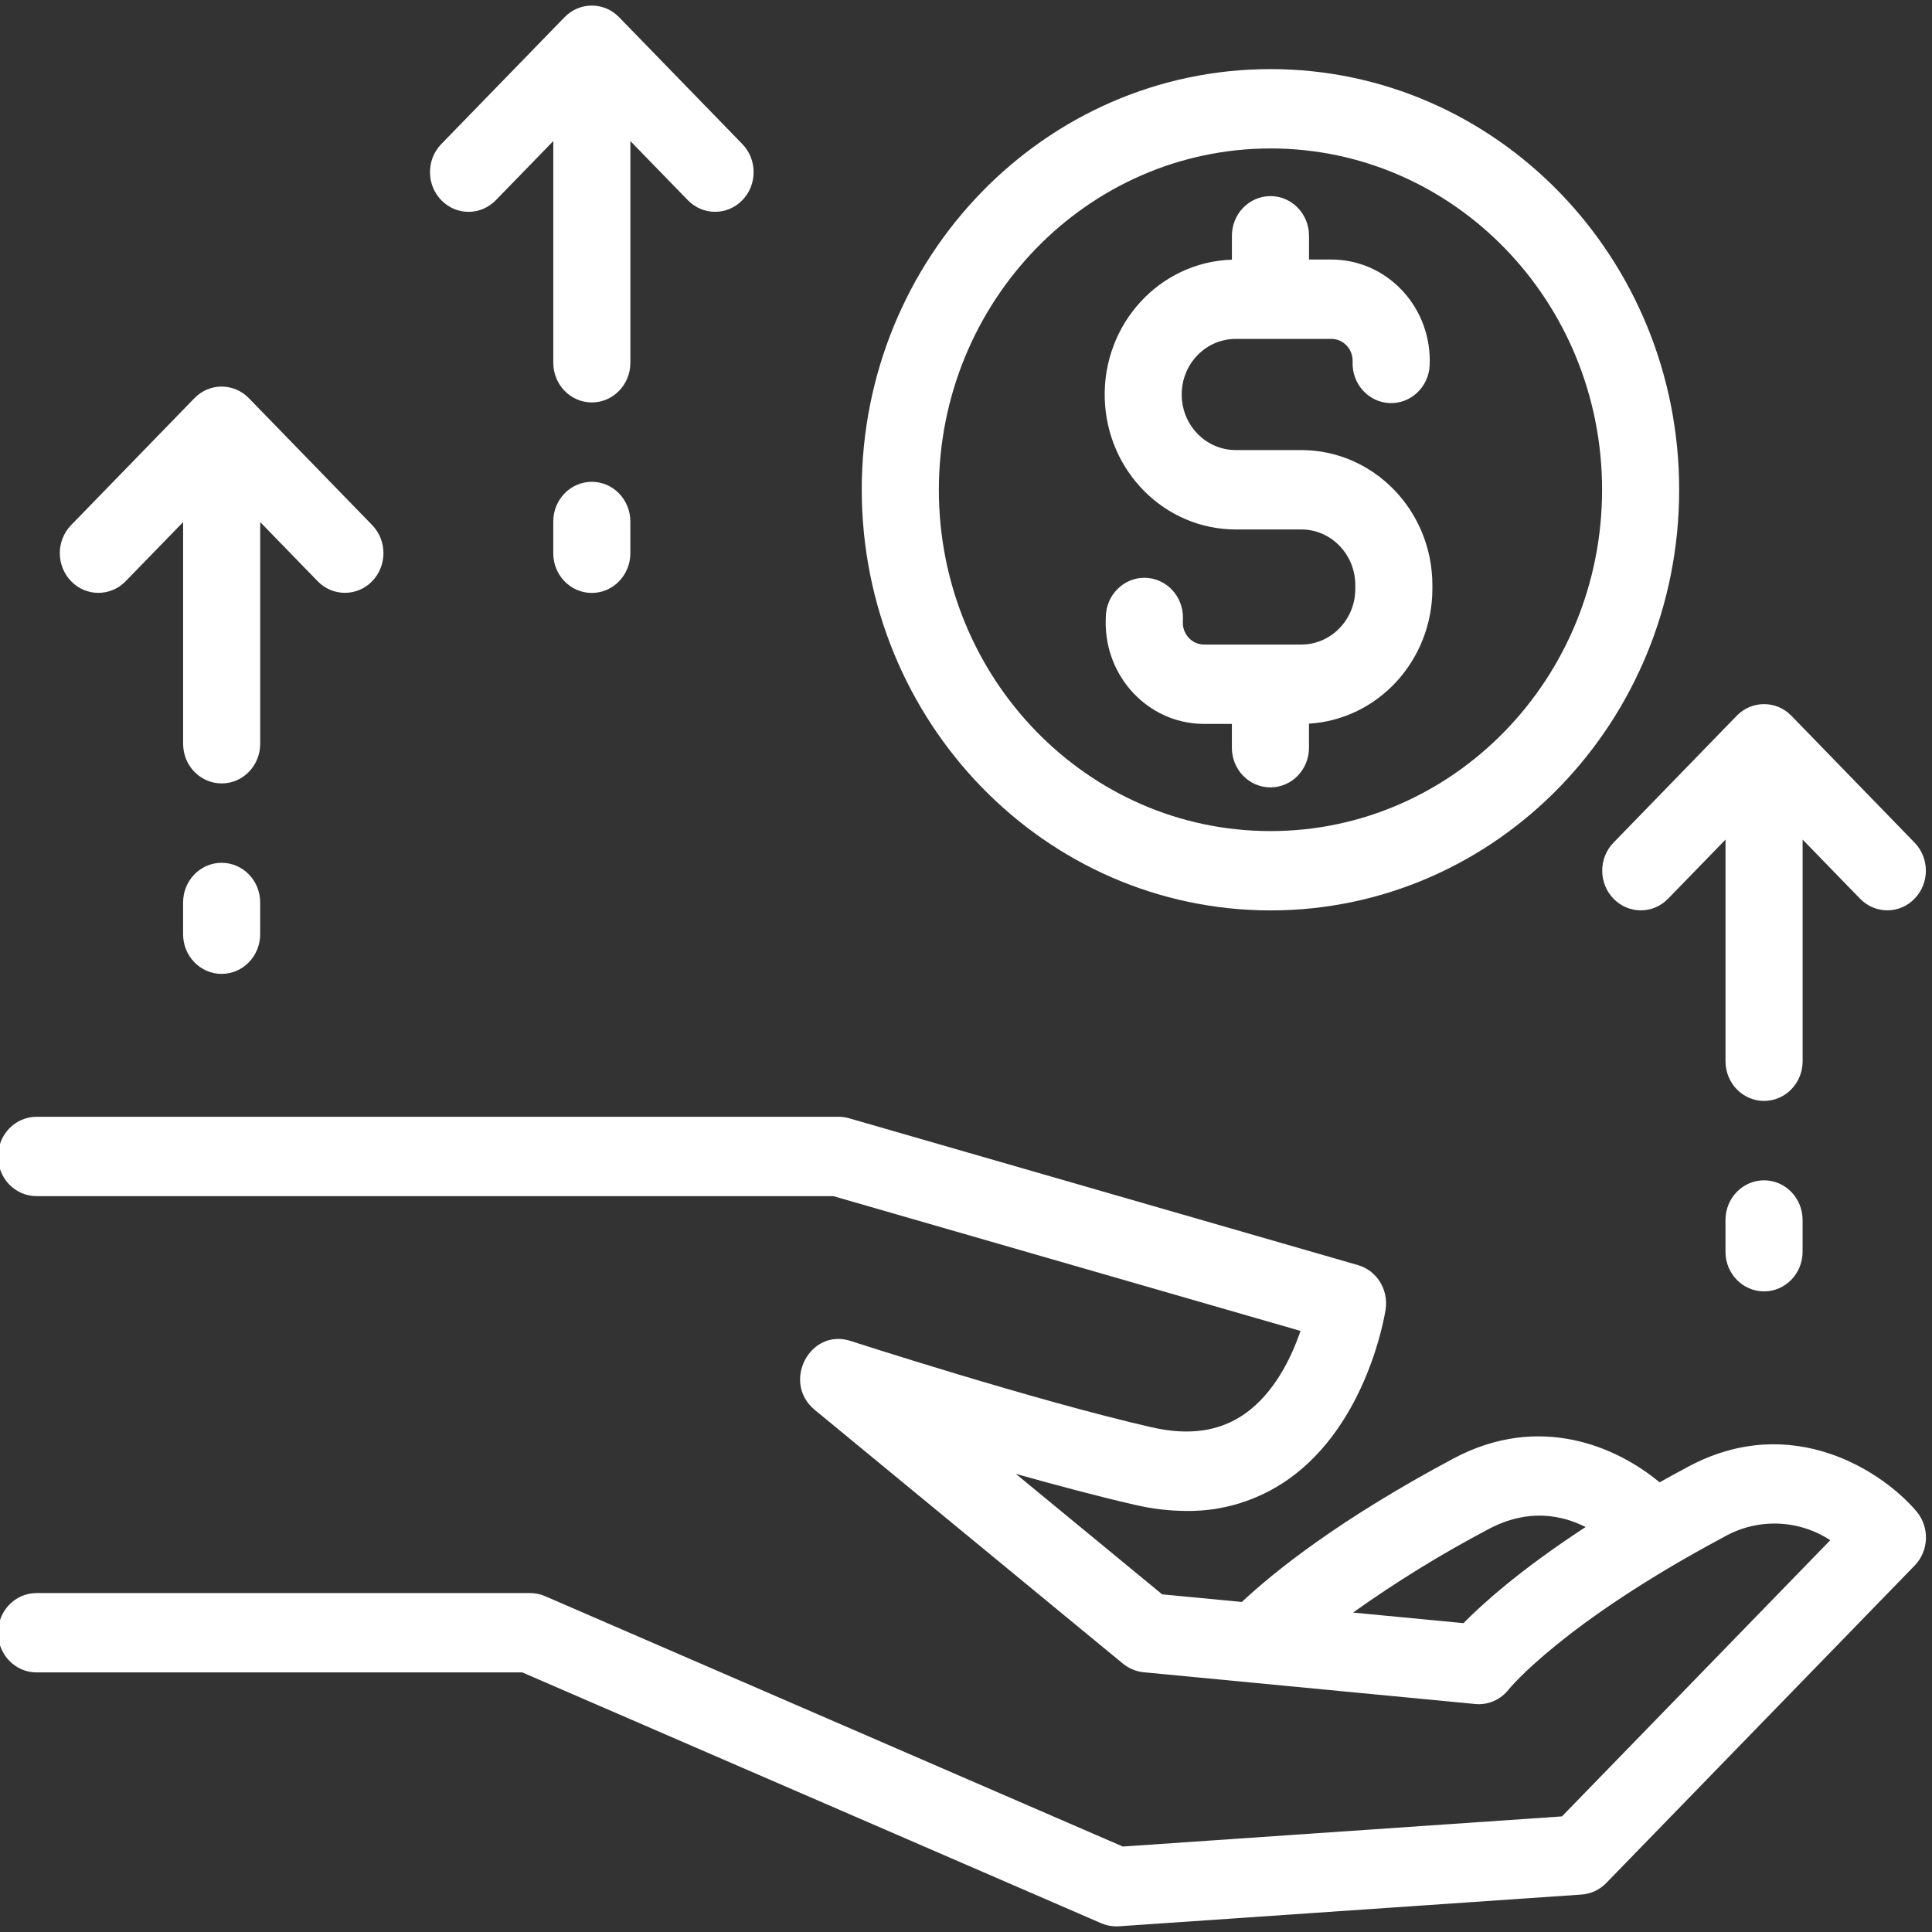 <?xml version="1.0" encoding="utf-8"?>
<!-- Generator: Adobe Illustrator 16.0.0, SVG Export Plug-In . SVG Version: 6.00 Build 0)  -->
<!DOCTYPE svg PUBLIC "-//W3C//DTD SVG 1.1//EN" "http://www.w3.org/Graphics/SVG/1.1/DTD/svg11.dtd">
<svg version="1.1" xmlns="http://www.w3.org/2000/svg" xmlns:xlink="http://www.w3.org/1999/xlink" x="0px" y="0px" width="60px"
	 height="60px" viewBox="0 0 60 60" enable-background="new 0 0 60 60" xml:space="preserve">
<rect x="0" y="0" width="60" height="60" fill="#333333" stroke="none"/>
<g id="Layer_1" display="none">
	<g display="inline">
		<path fill="#FFFFFF" d="M54.707,24.758c0.971,0,1.758-0.787,1.758-1.757V8.861c0-4.86-3.949-8.846-8.851-8.846
			c-1.243,0-34.06,0-35.296,0c-4.843,0-8.783,3.94-8.783,8.783v49.398c0,1.573,1.933,2.356,3.026,1.215l2.248-2.348l2.374,2.374
			c0.686,0.687,1.798,0.687,2.484,0l2.25-2.248l2.273,2.254c0.685,0.68,1.789,0.68,2.474,0l2.309-2.289l2.31,2.289
			c0.684,0.68,1.788,0.68,2.473,0.001l2.958-2.928c2.708,2.169,6.14,3.468,9.87,3.468c8.719,0,15.813-7.094,15.813-15.813
			c0-8.144-6.188-14.868-14.11-15.72v-3.694H54.707z M52.95,8.861v12.383H42.286V8.861c0-2.94,2.393-5.332,5.332-5.332
			C50.56,3.529,52.95,5.921,52.95,8.861z M26.521,55.724l-2.311-2.291c-0.685-0.679-1.789-0.679-2.474,0l-2.308,2.289l-2.278-2.259
			c-0.687-0.682-1.795-0.68-2.479,0.005l-2.245,2.244l-2.402-2.402c-0.718-0.719-1.849-0.665-2.512,0.026L7.049,53.82V8.798
			c0-2.905,2.363-5.269,5.269-5.269h28.248c-1.124,1.484-1.792,3.331-1.792,5.332v19.604C26.441,29.877,20.513,44.38,28.231,54.031
			L26.521,55.724z M52.882,44.172c0,6.782-5.518,12.299-12.298,12.299c-6.782,0-12.299-5.517-12.299-12.299
			c0-6.78,5.517-12.298,12.299-12.298C47.364,31.874,52.882,37.392,52.882,44.172z"/>
		<path fill="#FFFFFF" d="M39.412,39.295v3.589h-3.556c-0.971,0-1.757,0.787-1.757,1.757c0,0.971,0.786,1.757,1.757,1.757h5.313
			c0.971,0,1.758-0.786,1.758-1.757v-5.346c0-0.97-0.787-1.757-1.758-1.757C40.199,37.538,39.412,38.325,39.412,39.295z"/>
		<path fill="#FFFFFF" d="M26.1,16.008c-1.681-1.31-3.874-1.513-4.363-2.397c-0.173-0.313,0.011-0.827,0.386-1.079
			c0.534-0.359,1.676-0.217,2.078,0.153c0.713,0.658,1.825,0.613,2.482-0.101c0.658-0.713,0.613-1.825-0.1-2.482
			c-0.545-0.503-1.238-0.863-1.986-1.073V8.884c0-0.97-0.787-1.756-1.757-1.756c-0.97,0-1.756,0.786-1.756,1.756v0.263
			c-2.554,0.957-3.651,3.943-2.42,6.166c0.863,1.558,2.376,2.155,3.592,2.635c0.963,0.38,2.381,0.902,2.264,1.954
			c-0.056,0.501-0.436,0.999-0.944,1.238c-0.726,0.341-2.184,0.13-3.06-0.442c-0.812-0.531-1.901-0.304-2.432,0.508
			s-0.303,1.901,0.508,2.432c0.683,0.447,1.556,0.807,2.492,1.007v0.224c0,0.971,0.787,1.757,1.756,1.757
			c0.971,0,1.757-0.787,1.757-1.757v-0.358C28.142,23.282,29.444,18.613,26.1,16.008z"/>
		<path fill="#FFFFFF" d="M21.215,30.009h-8.785c-0.97,0-1.757,0.787-1.757,1.756c0,0.971,0.787,1.758,1.757,1.758h8.785
			c0.97,0,1.757-0.787,1.757-1.758C22.972,30.796,22.186,30.009,21.215,30.009z"/>
		<path fill="#FFFFFF" d="M21.215,37.049h-8.79c-0.971,0-1.757,0.787-1.757,1.757s0.787,1.757,1.757,1.757h8.79
			c0.97,0,1.757-0.787,1.757-1.757S22.186,37.049,21.215,37.049z"/>
		<path fill="#FFFFFF" d="M21.215,44.064h-8.796c-0.971,0-1.757,0.787-1.757,1.757c0,0.971,0.787,1.758,1.757,1.758h8.796
			c0.97,0,1.757-0.787,1.757-1.758C22.972,44.852,22.186,44.064,21.215,44.064z"/>
	</g>
</g>
<g id="Layer_2" display="none">
	<path display="inline" fill="#FFFFFF" d="M46.056,10.07c0.026,0.002,0.052,0.004,0.079,0.004c0.044,0,0.089-0.004,0.133-0.01
		c1.175,0.024,2.115,0.982,2.116,2.156c0,0.534,0.433,0.967,0.967,0.967c0.533,0,0.966-0.433,0.966-0.967
		c-0.002-1.921-1.34-3.583-3.216-3.996V7.296c0-0.534-0.433-0.966-0.966-0.966c-0.534,0-0.967,0.433-0.967,0.966v0.973
		c-1.983,0.53-3.268,2.449-3,4.485c0.268,2.037,2.003,3.559,4.057,3.559c1.192,0,2.159,0.967,2.159,2.159s-0.967,2.159-2.159,2.159
		s-2.158-0.967-2.158-2.159c0-0.534-0.433-0.966-0.967-0.966c-0.533,0-0.966,0.433-0.966,0.966c0.002,1.852,1.246,3.472,3.034,3.953
		v1.059c0,0.534,0.433,0.966,0.967,0.966c0.533,0,0.966-0.433,0.966-0.966v-1.015c2.041-0.447,3.418-2.36,3.192-4.437
		c-0.225-2.077-1.979-3.651-4.068-3.651c-1.159,0-2.111-0.915-2.157-2.074C44.021,11.149,44.899,10.161,46.056,10.07L46.056,10.07z"
		/>
	<path display="inline" fill="#FFFFFF" d="M46.28,1.604c-5.945,0-11.02,3.879-12.92,9.074H9.374c-0.531,0-0.962,0.479-0.966,1.01
		L8.18,45.591H1.342c-0.534,0-0.992,0.385-0.992,0.92v4.303c0.012,4.051,3.202,7.377,7.248,7.561v0.021h29.838v-0.029
		c0.241,0.01,0.341,0.029,0.494,0.029h0.021c4.188-0.008,7.579-3.404,7.579-7.592V29.052c0.242,0.013,0.497,0.021,0.747,0.021
		C53.844,29.073,60,22.904,60,15.338S53.847,1.604,46.28,1.604z M7.966,56.462H7.96c-3.126-0.004-5.663-2.531-5.677-5.658v-3.281
		H30.31v3.268c0.001,2.016,0.807,3.949,2.237,5.371c0.102,0.102,0.228,0.18,0.334,0.301H7.966z M43.598,50.804
		c0,3.121-2.526,5.652-5.647,5.658h-0.018c-3.134-0.006-5.675-2.539-5.69-5.672v-4.279c0.008-0.246-0.086-0.486-0.262-0.66
		c-0.175-0.176-0.414-0.27-0.661-0.26H10.112l0.222-32.979h22.49c-0.172,0.885-0.261,1.783-0.265,2.684
		c-0.002,1.905,0.396,3.789,1.166,5.53h-9.128c-0.534,0-0.967,0.433-0.967,0.966s0.433,0.966,0.967,0.966h10.177
		c1.993,3.135,5.181,5.321,8.823,6.053V50.804z M46.28,27.141c-6.51,0-11.788-5.278-11.788-11.789
		c0-6.51,5.278-11.788,11.788-11.788c6.511,0,11.788,5.278,11.788,11.788C58.062,21.859,52.788,27.133,46.28,27.141z"/>
	<path display="inline" fill="#FFFFFF" d="M18.395,27.257c-1.706,0-3.094,1.344-3.094,2.995c0,1.651,1.388,2.995,3.094,2.995
		s3.094-1.344,3.094-2.995C21.488,28.601,20.101,27.257,18.395,27.257z M18.395,31.315c-0.641,0-1.16-0.478-1.16-1.063
		c0-0.586,0.521-1.062,1.16-1.062s1.16,0.477,1.16,1.062S19.034,31.315,18.395,31.315z"/>
	<path display="inline" fill="#FFFFFF" d="M23.631,30.248c0,0.534,0.433,0.967,0.967,0.967h12.885c0.533,0,0.966-0.433,0.966-0.967
		c0-0.534-0.433-0.966-0.966-0.966H24.598C24.063,29.282,23.631,29.714,23.631,30.248z"/>
	<path display="inline" fill="#FFFFFF" d="M18.395,18.856c-1.706,0-3.094,1.344-3.094,2.996c0,1.651,1.388,2.995,3.094,2.995
		s3.094-1.344,3.094-2.995C21.488,20.2,20.101,18.856,18.395,18.856z M18.395,22.914c-0.641,0-1.16-0.477-1.16-1.062
		s0.521-1.063,1.16-1.063s1.16,0.477,1.16,1.063C19.555,22.438,19.034,22.915,18.395,22.914L18.395,22.914z"/>
	<path display="inline" fill="#FFFFFF" d="M18.395,35.657c-1.706,0-3.094,1.344-3.094,2.996c0,1.65,1.388,2.994,3.094,2.994
		s3.094-1.344,3.094-2.994C21.488,37.001,20.101,35.657,18.395,35.657z M18.395,39.714c-0.641,0-1.16-0.475-1.16-1.061
		s0.521-1.063,1.16-1.063s1.16,0.477,1.16,1.063C19.555,39.237,19.034,39.714,18.395,39.714z"/>
	<path display="inline" fill="#FFFFFF" d="M37.482,37.737H24.598c-0.534,0-0.967,0.434-0.967,0.967s0.433,0.967,0.967,0.967h12.885
		c0.533,0,0.966-0.434,0.966-0.967S38.016,37.737,37.482,37.737z"/>
</g>
<g id="Layer_3" display="none">
	<path display="inline" fill-rule="evenodd" clip-rule="evenodd" fill="#FFFFFF" d="M31.978,28.861
		c0.298,0.669,0.564,1.339,0.693,2.057c0.067,0.382,0.069,0.386-0.316,0.365c-1.29-0.066-2.503-0.46-3.703-0.899
		c-0.451-0.165-0.899-0.336-1.357-0.48c2.015,1.402,4.146,2.507,6.653,2.706c1.671,0.133,3.32-0.088,4.976-0.236
		c0.658-0.059,1.317-0.16,1.974-0.148c1.146,0.021,2.263,0.645,2.535,1.906c0.207,0.97-0.112,1.777-0.804,2.455
		c-0.618,0.605-1.402,0.838-2.229,0.972c-1.497,0.244-3.013,0.358-4.514,0.225c-3.162-0.279-6.202,0.187-9.194,1.188
		c-1.48,0.495-2.995,0.887-4.554,1.07c-2.338,0.272-4.466-0.2-6.29-1.756c-0.138-0.119-0.274-0.159-0.448-0.155
		c-0.363,0.01-0.727-0.011-1.09,0.009c-0.225,0.011-0.274-0.066-0.271-0.28c0.013-0.693,0.005-1.387,0.005-2.081
		c0-2.997,0.004-5.994-0.006-8.99c-0.001-0.271,0.064-0.338,0.338-0.353c2.84-0.151,5.651-0.55,8.445-1.074
		c1.568-0.294,3.126-0.645,4.701-0.889c2.252-0.35,4.404,0.035,6.438,1.067c1.491,0.756,2.942,1.583,4.388,2.423
		c0.165,0.097,0.205,0.167,0.103,0.352c-0.583,1.059-1.152,2.126-1.722,3.194c-0.073,0.138-0.163,0.211-0.318,0.248
		c-0.848,0.205-1.703,0.187-2.563,0.104c-0.181-0.018-0.195-0.137-0.229-0.268C33.331,30.527,32.8,29.606,31.978,28.861z"/>
	<path display="inline" fill-rule="evenodd" clip-rule="evenodd" fill="#FFFFFF" d="M10.219,32.501c0,2.567-0.005,5.136,0.006,7.702
		c0.001,0.265-0.072,0.323-0.328,0.323c-3.075-0.01-6.149-0.01-9.223,0c-0.252,0-0.33-0.053-0.329-0.321
		c0.009-5.124,0.009-10.247,0-15.371c0-0.27,0.081-0.315,0.328-0.314c3.063,0.008,6.126,0.011,9.189-0.003
		c0.318-0.002,0.363,0.1,0.363,0.382C10.214,27.433,10.219,29.967,10.219,32.501z"/>
	<path display="inline" fill-rule="evenodd" clip-rule="evenodd" fill="#FFFFFF" d="M37.095,38.491
		c1.339,0.007,2.605-0.098,3.921-0.352c-0.467,0.826-0.905,1.599-1.342,2.373c-0.087,0.154-0.168,0.31-0.262,0.458
		c-0.143,0.226-0.125,0.429,0.106,0.566c0.256,0.154,0.435,0.025,0.563-0.209c0.247-0.442,0.495-0.882,0.744-1.323
		c0.376-0.672,0.751-1.345,1.127-2.016c0.059-0.106,0.114-0.203,0.23-0.268c1.28-0.702,1.991-1.761,2.018-3.278
		c1.001,0.609,2.055,0.815,3.179,0.512c0.822-0.222,1.5-0.677,2.021-1.353c1.046-1.352,1.066-3.261,0.056-4.649
		c-1.014-1.392-2.795-1.932-4.409-1.352c-1.435,0.516-2.826,2.102-2.504,4.369c-0.665-0.323-1.341-0.505-2.122-0.41
		c0.324-0.567,0.619-1.08,0.909-1.593c1.954-3.456,3.91-6.911,5.855-10.373c0.131-0.234,0.224-0.256,0.466-0.153
		c1.083,0.466,2.32,0.108,3.021-0.866c0.128-0.179,0.206-0.214,0.406-0.098c1.238,0.715,2.482,1.419,3.731,2.116
		c0.191,0.106,0.26,0.181,0.155,0.417c-0.485,1.104-0.135,2.343,0.856,3.047c0.182,0.13,0.201,0.208,0.09,0.403
		c-3.487,6.154-6.966,12.312-10.441,18.47c-0.081,0.147-0.134,0.2-0.317,0.117c-1.177-0.525-2.386-0.198-3.124,0.841
		c-0.117,0.165-0.192,0.18-0.362,0.083c-1.27-0.727-2.542-1.445-3.815-2.165c-0.125-0.07-0.24-0.098-0.145-0.311
		c0.473-1.057,0.28-2.014-0.496-2.861C37.182,38.603,37.157,38.569,37.095,38.491z"/>
	<path display="inline" fill-rule="evenodd" clip-rule="evenodd" fill="#FFFFFF" d="M37.726,31.844
		c0.669-1.19,1.297-2.312,1.93-3.43c2.646-4.683,5.296-9.362,7.937-14.049c0.131-0.234,0.225-0.235,0.44-0.113
		c3.999,2.266,8.003,4.525,12.01,6.777c0.224,0.126,0.243,0.212,0.115,0.439c-5.02,8.875-10.032,17.754-15.038,26.636
		c-0.125,0.225-0.213,0.218-0.413,0.104c-4.007-2.272-8.018-4.541-12.034-6.8c-0.247-0.139-0.256-0.234-0.119-0.463
		c0.452-0.755,0.884-1.521,1.311-2.292c0.092-0.166,0.189-0.237,0.385-0.218c0.314,0.03,0.632,0.032,0.991,0.047
		c-0.405,0.719-0.78,1.412-1.187,2.086c-0.14,0.233-0.085,0.317,0.129,0.437c3.364,1.891,6.728,3.787,10.084,5.688
		c0.197,0.111,0.282,0.136,0.414-0.101c4.655-8.26,9.32-16.513,13.989-24.765c0.101-0.179,0.1-0.264-0.095-0.373
		c-3.401-1.915-6.801-3.836-10.192-5.765c-0.218-0.124-0.254,0.006-0.328,0.138c-1.659,2.941-3.318,5.882-4.979,8.822
		c-1.276,2.26-2.56,4.516-3.831,6.779c-0.099,0.178-0.213,0.241-0.406,0.258C38.487,31.719,38.142,31.783,37.726,31.844z"/>
	<path display="inline" fill-rule="evenodd" clip-rule="evenodd" fill="#FFFFFF" d="M10.896,32.536c0-2.224,0.005-4.449-0.006-6.672
		c-0.001-0.257,0.059-0.339,0.325-0.33c0.627,0.021,1.255,0.015,1.882,0.001c0.204-0.004,0.26,0.052,0.26,0.257
		c-0.006,4.481-0.006,8.961,0,13.444c0,0.212-0.052,0.285-0.273,0.279c-0.627-0.015-1.255-0.017-1.882,0
		c-0.245,0.008-0.313-0.053-0.313-0.307C10.901,36.984,10.896,34.76,10.896,32.536z"/>
	<path display="inline" fill-rule="evenodd" clip-rule="evenodd" fill="#FFFFFF" d="M44.806,30.135
		c0.364,0.207,0.71,0.399,1.051,0.6c0.11,0.065,0.185,0.058,0.285-0.029c0.164-0.146,0.34-0.281,0.525-0.395
		c0.45-0.274,0.899-0.261,1.326,0.056c0.415,0.308,0.492,0.732,0.4,1.208c-0.021,0.107-0.039,0.222-0.093,0.314
		c-0.114,0.202-0.062,0.319,0.149,0.391c0.05,0.019,0.093,0.059,0.144,0.081c0.121,0.057,0.114,0.125,0.055,0.235
		c-0.065,0.118-0.134,0.101-0.208,0.035c-0.27-0.239-0.464-0.2-0.657,0.115c-0.131,0.215-0.369,0.344-0.616,0.421
		c-0.215,0.067-0.436,0.078-0.646-0.021c-0.195-0.095-0.36-0.224-0.352-0.47c0.007-0.189,0.117-0.319,0.295-0.35
		c0.228-0.039,0.407,0.078,0.525,0.269c0.068,0.11,0.082,0.248,0.278,0.16c0.224-0.102,0.386-0.255,0.495-0.462
		c0.034-0.063-0.076-0.091-0.13-0.122c-0.325-0.186-0.655-0.361-0.976-0.554c-0.118-0.071-0.183-0.046-0.28,0.038
		c-0.157,0.137-0.327,0.262-0.507,0.367c-0.438,0.255-0.862,0.213-1.257-0.104c-0.386-0.31-0.491-0.712-0.376-1.182
		c0.017-0.075,0.035-0.152,0.069-0.219c0.091-0.172,0.091-0.294-0.123-0.375c-0.103-0.04-0.271-0.078-0.143-0.278
		c0.122-0.195,0.211-0.032,0.286,0.018c0.17,0.113,0.279,0.103,0.392-0.081c0.11-0.179,0.27-0.322,0.455-0.426
		c0.257-0.146,0.524-0.164,0.786-0.015c0.225,0.129,0.305,0.319,0.175,0.555c-0.116,0.215-0.38,0.24-0.601,0.074
		C45.122,29.681,45.111,29.683,44.806,30.135z"/>
	<path display="inline" fill-rule="evenodd" clip-rule="evenodd" fill="#0F0F0F" d="M47.884,26.12
		c-0.007-0.118,0.059-0.21,0.113-0.304c1.033-1.838,2.069-3.674,3.104-5.51c0.176-0.308,0.361-0.392,0.574-0.253
		c0.248,0.162,0.219,0.363,0.087,0.597c-1.051,1.854-2.094,3.711-3.138,5.568c-0.107,0.193-0.248,0.308-0.48,0.243
		C47.974,26.413,47.897,26.29,47.884,26.12z"/>
	<path display="inline" fill-rule="evenodd" clip-rule="evenodd" fill="#0F0F0F" d="M44.81,36.347
		c0.014,0.099-0.05,0.191-0.104,0.287c-1.036,1.838-2.072,3.676-3.108,5.515c-0.123,0.223-0.275,0.385-0.552,0.257
		c-0.23-0.107-0.261-0.322-0.094-0.619c1.034-1.838,2.071-3.677,3.106-5.517c0.11-0.198,0.239-0.353,0.49-0.285
		C44.711,36.028,44.802,36.151,44.81,36.347z"/>
	<path display="inline" fill-rule="evenodd" clip-rule="evenodd" fill="#0F0F0F" d="M49.771,27.325
		c-0.29-0.006-0.454-0.251-0.351-0.51c0.058-0.142,0.146-0.271,0.221-0.404c0.975-1.731,1.951-3.462,2.928-5.193
		c0.021-0.038,0.042-0.077,0.064-0.114c0.128-0.208,0.286-0.348,0.54-0.202c0.248,0.142,0.227,0.332,0.099,0.559
		c-0.713,1.261-1.416,2.528-2.125,3.792c-0.337,0.604-0.681,1.205-1.021,1.808C50.045,27.209,49.949,27.34,49.771,27.325z"/>
	<path display="inline" fill-rule="evenodd" clip-rule="evenodd" fill="#F9F9FA" d="M47.937,31.988c-0.4-0.225-0.8-0.445-1.201-0.67
		c0.332-0.374,0.602-0.435,0.954-0.224C48.018,31.29,48.097,31.563,47.937,31.988z"/>
	<path display="inline" fill-rule="evenodd" clip-rule="evenodd" fill="#F9F9FA" d="M45.782,31.06
		c-0.268,0.227-0.508,0.379-0.828,0.198c-0.235-0.133-0.397-0.305-0.368-0.601c0.019-0.18,0.055-0.268,0.255-0.14
		C45.137,30.704,45.446,30.867,45.782,31.06z"/>
</g>
<g id="Layer_4">
	<g id="_16-recieve">
		<g id="linear_color">
			<path fill="#FFFFFF" d="M52.437,45.545c-0.311,0.166-0.607,0.328-0.896,0.49c-1.332-1.107-3.733-2.166-6.41-0.736
				c-3.516,1.877-5.527,3.48-6.564,4.451l-2.475-0.236l-4.545-3.742c1.267,0.355,2.566,0.703,3.696,0.961
				c0.528,0.125,1.069,0.189,1.611,0.191c1.121,0.014,2.222-0.328,3.149-0.977c2.463-1.729,3.008-5.135,3.028-5.279
				c0.095-0.617-0.274-1.211-0.858-1.379l-15.807-4.561c-0.105-0.029-0.214-0.045-0.324-0.045H1.135
				c-0.661,0-1.197,0.553-1.197,1.232c0,0.682,0.536,1.232,1.197,1.232h24.744l14.509,4.186c-0.281,0.824-0.811,1.934-1.741,2.582
				c-0.78,0.541-1.722,0.676-2.884,0.41c-3.646-0.834-9.303-2.666-9.359-2.684c-1.257-0.396-2.128,1.285-1.108,2.139l9.579,7.887
				c0.184,0.15,0.405,0.242,0.639,0.266l3.366,0.322l6.933,0.664c0.398,0.041,0.791-0.131,1.042-0.453
				c0.015-0.021,1.675-2.061,6.683-4.734c1.037-0.59,2.303-0.551,3.303,0.1l-8.333,8.578L34.87,57.346L16.928,49.57
				c-0.147-0.064-0.305-0.096-0.465-0.096H1.135c-0.661,0-1.197,0.551-1.197,1.23c0,0.682,0.536,1.234,1.197,1.234h15.086
				l17.98,7.791c0.146,0.063,0.305,0.096,0.465,0.096c0.025,0,0.052,0,0.079-0.002l14.369-0.986c0.29-0.02,0.563-0.146,0.768-0.357
				l9.58-9.861c0.444-0.457,0.469-1.191,0.058-1.68C58.477,45.705,55.654,43.826,52.437,45.545z M45.45,50.408L42.02,50.08
				c1.347-0.961,2.754-1.826,4.213-2.594c1.218-0.648,2.266-0.438,3.01-0.063C47.212,48.748,46.034,49.814,45.45,50.408z"/>
			<path fill="#FFFFFF" d="M39.455,28.274c7.01,0,12.693-5.849,12.693-13.064S46.465,2.146,39.455,2.146
				c-7.011,0-12.693,5.849-12.693,13.064C26.771,22.422,32.448,28.267,39.455,28.274z M39.455,4.61
				c5.688,0,10.299,4.746,10.299,10.6s-4.611,10.6-10.299,10.6s-10.298-4.746-10.298-10.6C29.163,9.359,33.77,4.617,39.455,4.61z"/>
			<path fill="#FFFFFF" d="M38.378,16.443h2.036c0.925,0,1.674,0.772,1.676,1.726v0.123c-0.002,0.952-0.751,1.724-1.676,1.725h-3.02
				c-0.364,0-0.66-0.303-0.66-0.678c0-0.004,0-0.009,0-0.013l0.003-0.127c0.012-0.681-0.515-1.243-1.176-1.255
				s-1.207,0.53-1.219,1.21l-0.003,0.127c-0.031,1.736,1.312,3.169,2.999,3.2c0.019,0.001,0.037,0.001,0.056,0.001h0.863v0.739
				c0,0.681,0.536,1.232,1.197,1.232c0.662,0,1.198-0.551,1.198-1.232v-0.747c2.15-0.133,3.828-1.965,3.832-4.183v-0.123
				c-0.003-2.313-1.825-4.188-4.071-4.191h-2.036c-0.927,0-1.678-0.772-1.678-1.726s0.751-1.726,1.678-1.726h2.971
				c0.364,0,0.659,0.304,0.659,0.679c0,0.01,0,0.02,0,0.029c-0.029,0.68,0.483,1.255,1.145,1.285c0.66,0.029,1.22-0.499,1.248-1.179
				l0,0c0.072-1.735-1.234-3.201-2.921-3.276c-0.044-0.002-0.088-0.003-0.131-0.003h-0.695V7.322c0-0.68-0.536-1.232-1.198-1.232
				c-0.661,0-1.197,0.552-1.197,1.232v0.743c-2.248,0.069-4.016,2-3.949,4.313C34.375,14.641,36.176,16.442,38.378,16.443z"/>
			<path fill="#FFFFFF" d="M57.77,27.914c0.47,0.479,1.227,0.477,1.692-0.008c0.464-0.48,0.464-1.254,0-1.734l-3.83-3.945
				c-0.468-0.48-1.228-0.48-1.695,0l-3.831,3.945c-0.467,0.482-0.463,1.264,0.007,1.742c0.467,0.477,1.22,0.477,1.687,0l1.787-1.84
				v6.884c0,0.681,0.536,1.232,1.197,1.232c0.663,0,1.198-0.552,1.198-1.232v-6.884L57.77,27.914z"/>
			<path fill="#FFFFFF" d="M54.783,36.656c-0.661,0-1.197,0.552-1.197,1.232v0.986c0,0.681,0.536,1.231,1.197,1.231
				c0.663,0,1.198-0.551,1.198-1.231v-0.986C55.981,37.208,55.446,36.656,54.783,36.656z"/>
			<path fill="#FFFFFF" d="M19.226,0.534c-0.468-0.481-1.226-0.481-1.693,0l-3.832,3.944c-0.466,0.483-0.462,1.264,0.007,1.743
				c0.467,0.477,1.219,0.477,1.687,0l1.788-1.84v6.885c0,0.68,0.535,1.232,1.197,1.232c0.661,0,1.197-0.552,1.197-1.232V4.381
				l1.788,1.84c0.469,0.479,1.228,0.476,1.693-0.008c0.462-0.48,0.462-1.254,0-1.735L19.226,0.534z"/>
			<path fill="#FFFFFF" d="M18.379,14.963c-0.662,0-1.197,0.552-1.197,1.233v0.986c0,0.681,0.535,1.232,1.197,1.232
				c0.661,0,1.197-0.552,1.197-1.232v-0.986C19.576,15.516,19.04,14.963,18.379,14.963z"/>
			<path fill="#FFFFFF" d="M7.73,12.367c-0.468-0.482-1.226-0.482-1.693,0l-3.832,3.944c-0.466,0.483-0.462,1.264,0.007,1.743
				c0.466,0.477,1.219,0.477,1.687,0l1.788-1.84v6.884c0,0.681,0.535,1.232,1.197,1.232c0.661,0,1.197-0.551,1.197-1.232v-6.884
				l1.788,1.84c0.469,0.479,1.228,0.476,1.693-0.008c0.462-0.48,0.462-1.255,0-1.735L7.73,12.367z"/>
			<path fill="#FFFFFF" d="M6.883,26.795c-0.662,0-1.197,0.552-1.197,1.232v0.986c0,0.681,0.535,1.232,1.197,1.232
				c0.661,0,1.197-0.552,1.197-1.232v-0.986C8.081,27.347,7.544,26.795,6.883,26.795z"/>
		</g>
	</g>
</g>
</svg>
